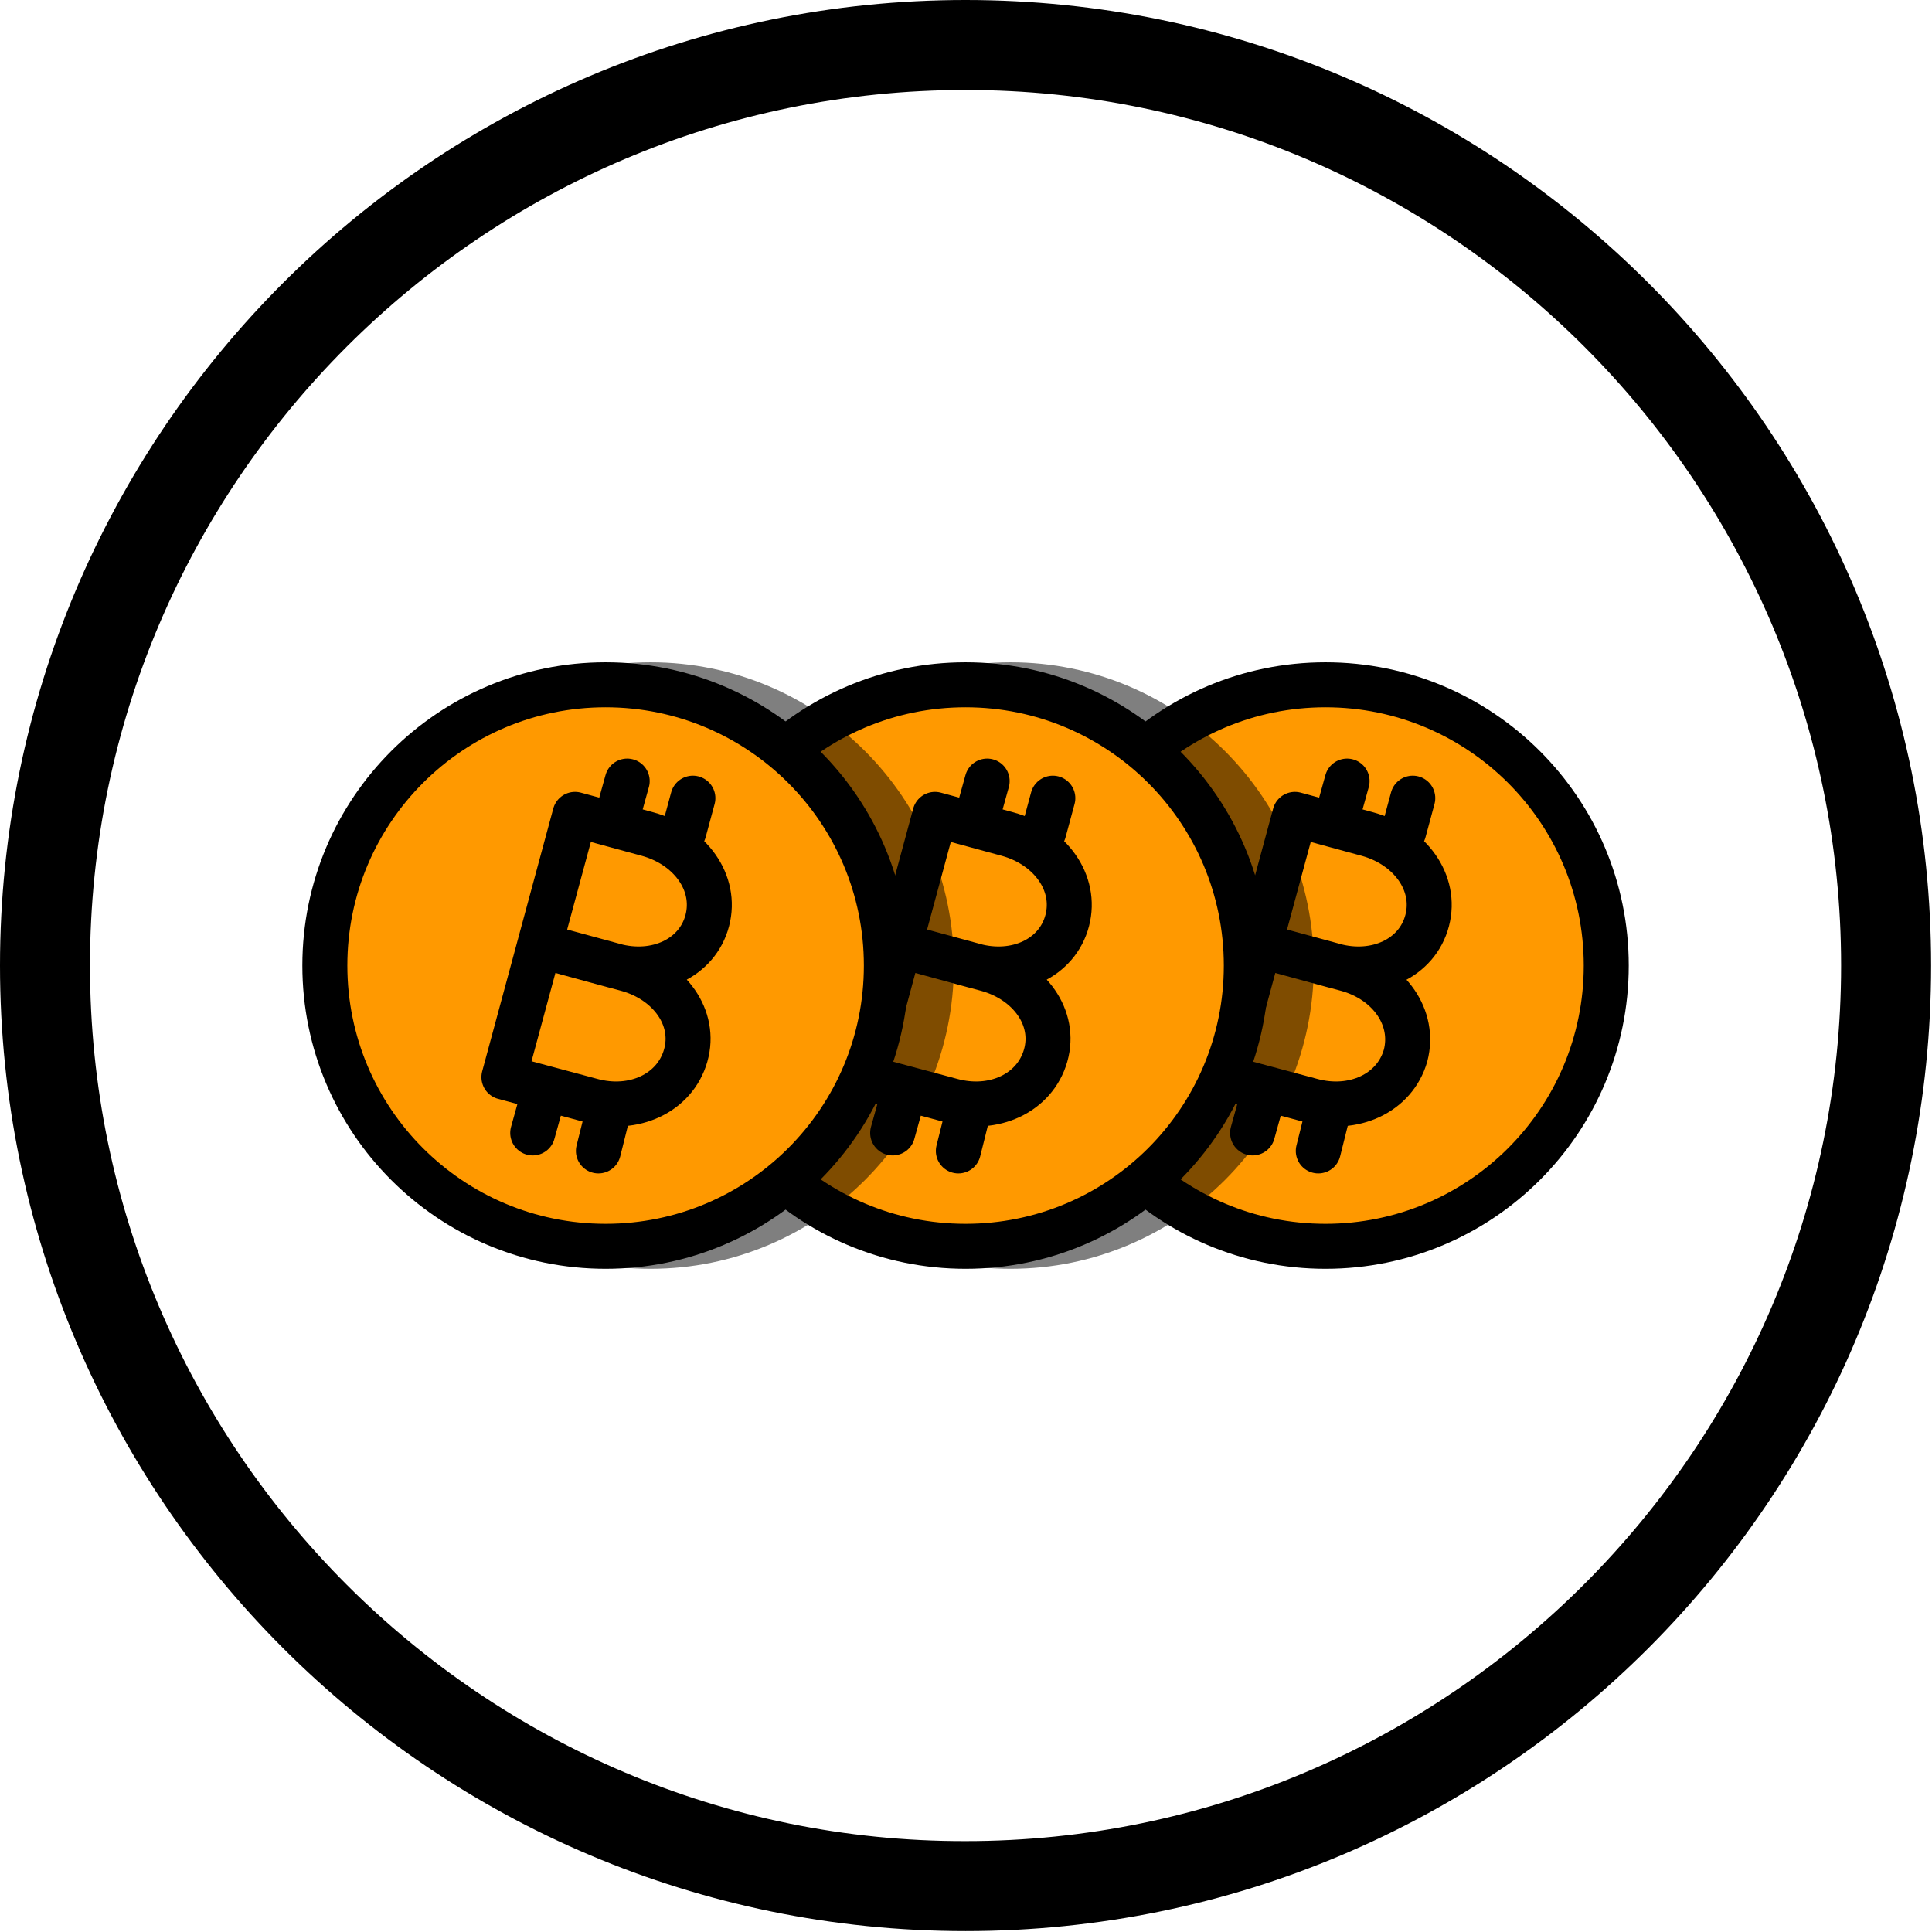 <?xml version="1.0" encoding="utf-8"?>
<!-- Generator: Adobe Illustrator 19.0.0, SVG Export Plug-In . SVG Version: 6.00 Build 0)  -->
<svg version="1.1" id="Layer_1" xmlns="http://www.w3.org/2000/svg" xmlns:xlink="http://www.w3.org/1999/xlink" x="0px" y="0px"
	 viewBox="0 0 214.7 214.7" style="enable-background:new 0 0 214.7 214.7;" xml:space="preserve">
<style type="text/css">
	.st0{fill:#FF9900;}
	.st1{fill:none;stroke:#000000;stroke-width:5;stroke-linecap:round;stroke-linejoin:round;stroke-miterlimit:10;}
	.st2{opacity:0.5;}
</style>
<g id="XMLID_307_">
	<g id="XMLID_308_">
		<path id="XMLID_42_" d="M107.3,10c53.7,0,97.3,43.7,97.3,97.3s-43.7,97.3-97.3,97.3C53.7,204.7,10,161,10,107.3S53.7,10,107.3,10
			 M107.3,0C48.1,0,0,48.1,0,107.3s48.1,107.3,107.3,107.3c59.3,0,107.3-48.1,107.3-107.3S166.6,0,107.3,0L107.3,0z"/>
	</g>
</g>
<g id="XMLID_311_">
	<g id="XMLID_319_">
		<g id="XMLID_336_">
			<circle id="XMLID_33_" class="st0" cx="147.3" cy="107.3" r="31.2"/>
			<circle id="XMLID_32_" class="st1" cx="147.3" cy="107.3" r="31.2"/>
		</g>
		<g id="XMLID_320_">
			<path id="XMLID_335_" class="st1" d="M136,119.7l9.7,2.6c4.7,1.3,9.3-0.8,10.5-5c1.1-4.2-1.8-8.3-6.5-9.6l-8.1-2.2
				c0,0,6.6,1.8,6.6,1.8c4.7,1.3,9.3-0.8,10.4-5s-1.9-8.3-6.6-9.6l-8.1-2.2L136,119.7z"/>
			<g id="XMLID_321_">
				<g id="XMLID_332_">
					<line id="XMLID_334_" class="st1" x1="157" y1="88.7" x2="156" y2="92.4"/>
					<line id="XMLID_333_" class="st1" x1="146.5" y1="127.9" x2="147.4" y2="124.3"/>
				</g>
				<g id="XMLID_322_">
					<line id="XMLID_325_" class="st1" x1="149.7" y1="86.8" x2="148.7" y2="90.4"/>
					<line id="XMLID_323_" class="st1" x1="139.2" y1="125.9" x2="140.2" y2="122.3"/>
				</g>
			</g>
		</g>
	</g>
	<g id="XMLID_280_">
		<g id="XMLID_301_">
			<g id="XMLID_51_" class="st2">
				<circle id="XMLID_53_" cx="112.3" cy="107.3" r="31.2"/>
				<circle id="XMLID_52_" class="st1" cx="112.3" cy="107.3" r="31.2"/>
			</g>
			<g id="XMLID_48_">
				<circle id="XMLID_50_" class="st0" cx="107.3" cy="107.3" r="31.2"/>
				<circle id="XMLID_49_" class="st1" cx="107.3" cy="107.3" r="31.2"/>
			</g>
		</g>
		<g id="XMLID_287_">
			<path id="XMLID_300_" class="st1" d="M96,119.7l9.7,2.6c4.7,1.3,9.3-0.8,10.5-5s-1.8-8.3-6.5-9.6l-8.1-2.2c0,0,6.6,1.8,6.6,1.8
				c4.7,1.3,9.3-0.8,10.4-5c1.1-4.2-1.9-8.3-6.6-9.6l-8.1-2.2L96,119.7z"/>
			<g id="XMLID_288_">
				<g id="XMLID_297_">
					<line id="XMLID_299_" class="st1" x1="117" y1="88.7" x2="116" y2="92.4"/>
					<line id="XMLID_298_" class="st1" x1="106.5" y1="127.9" x2="107.4" y2="124.3"/>
				</g>
				<g id="XMLID_289_">
					<line id="XMLID_295_" class="st1" x1="109.7" y1="86.8" x2="108.7" y2="90.4"/>
					<line id="XMLID_290_" class="st1" x1="99.2" y1="125.9" x2="100.2" y2="122.3"/>
				</g>
			</g>
		</g>
	</g>
	<g id="XMLID_272_">
		<g id="XMLID_318_">
			<g id="XMLID_58_" class="st2">
				<circle id="XMLID_60_" cx="72.3" cy="107.3" r="31.2"/>
				<circle id="XMLID_59_" class="st1" cx="72.3" cy="107.3" r="31.2"/>
			</g>
			<g id="XMLID_54_">
				<circle id="XMLID_57_" class="st0" cx="67.3" cy="107.3" r="31.2"/>
				<circle id="XMLID_55_" class="st1" cx="67.3" cy="107.3" r="31.2"/>
			</g>
		</g>
		<g id="XMLID_302_">
			<path id="XMLID_317_" class="st1" d="M56,119.7l9.7,2.6c4.7,1.3,9.3-0.8,10.5-5s-1.8-8.3-6.5-9.6l-8.1-2.2c0,0,6.6,1.8,6.6,1.8
				c4.7,1.3,9.3-0.8,10.4-5c1.1-4.2-1.9-8.3-6.6-9.6l-8.1-2.2L56,119.7z"/>
			<g id="XMLID_305_">
				<g id="XMLID_314_">
					<line id="XMLID_316_" class="st1" x1="77" y1="88.7" x2="76" y2="92.4"/>
					<line id="XMLID_315_" class="st1" x1="66.5" y1="127.9" x2="67.4" y2="124.3"/>
				</g>
				<g id="XMLID_306_">
					<line id="XMLID_310_" class="st1" x1="69.7" y1="86.8" x2="68.7" y2="90.4"/>
					<line id="XMLID_309_" class="st1" x1="59.2" y1="125.9" x2="60.2" y2="122.3"/>
				</g>
			</g>
		</g>
	</g>
</g>
</svg>
